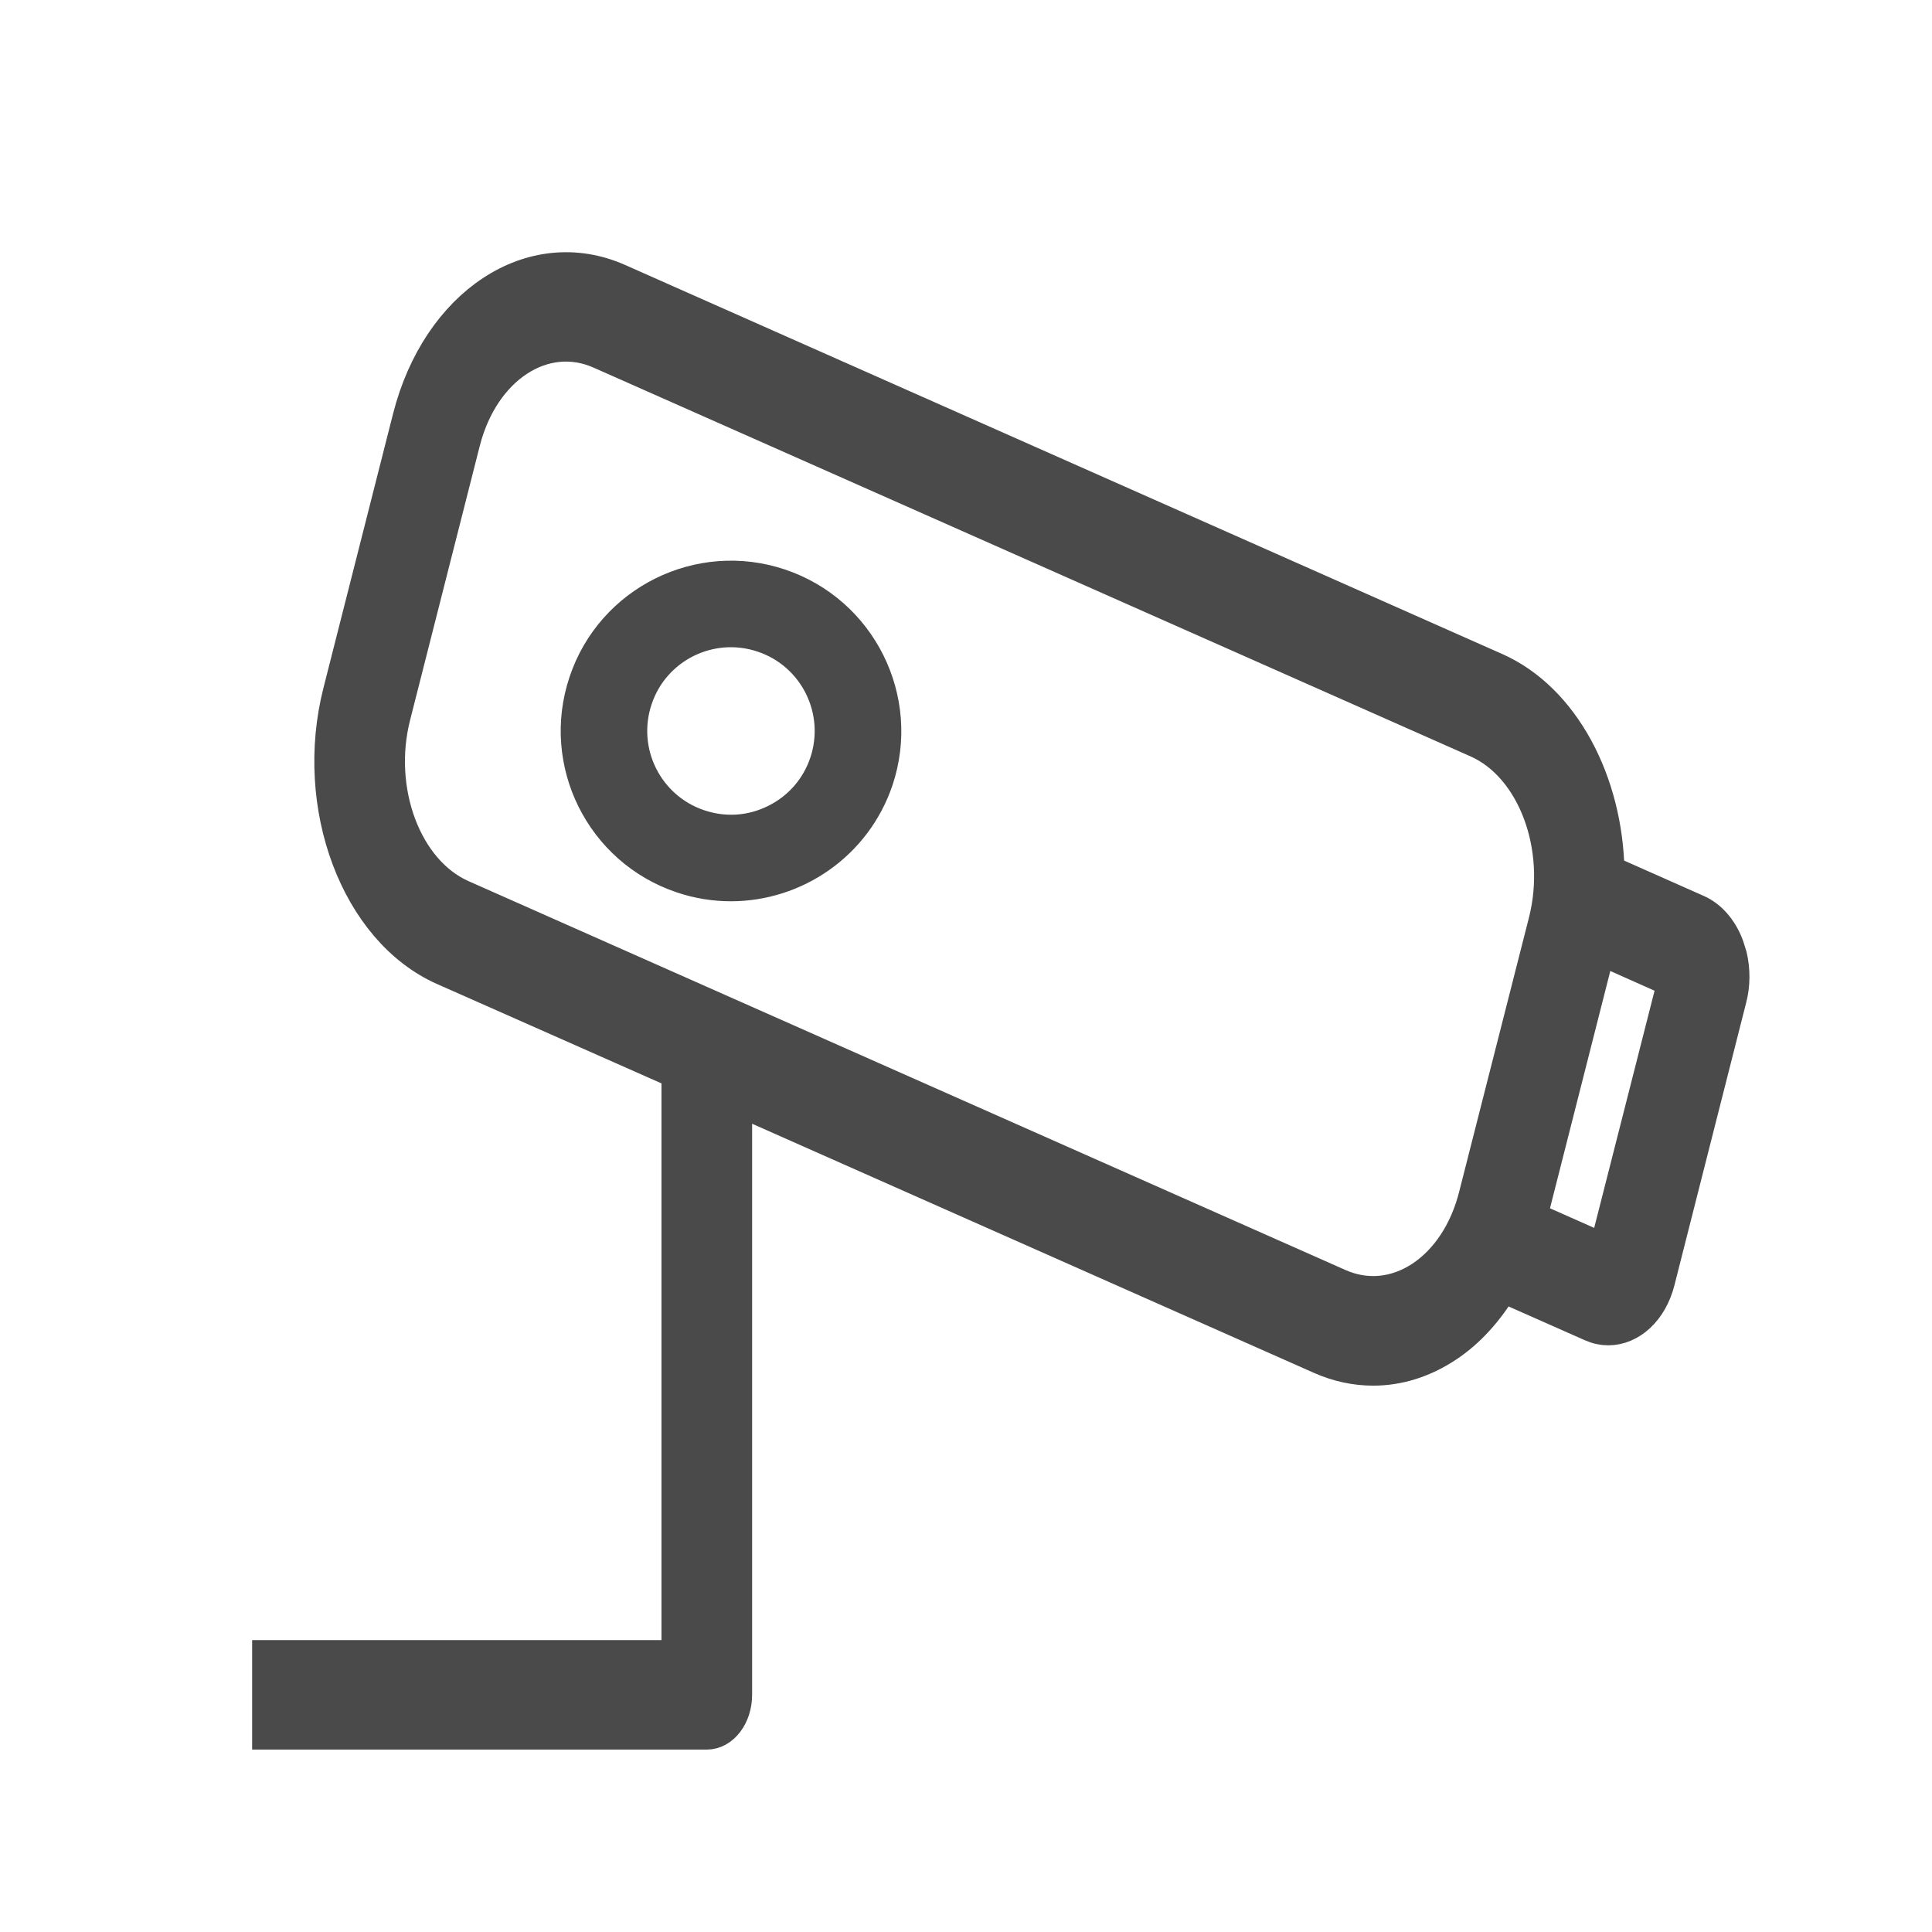 <svg xmlns="http://www.w3.org/2000/svg" width="24" height="24" viewBox="0 0 24 24">
    <g fill="none" fill-rule="evenodd">
        <g fill="#4A4A4A" stroke="#4A4A4A" stroke-width=".4">
            <g>
                <path d="M6.077 6.187c.362-1.421 1.532-2.19 2.609-1.712h0L19.58 9.307c.845.374 1.383 1.41 1.4 2.524.018.005.037.009.055.016h0l1.048.465c.166.073.302.229.38.437h0l.04.127c.04.174.04.36-.006.533h0l-.891 3.51c-.093.364-.351.593-.627.593-.07 0-.138-.014-.208-.045h0l-1.048-.464c-.02-.008-.038-.02-.056-.031-.185.31-.417.572-.693.753-.29.192-.602.288-.915.288-.222 0-.443-.047-.659-.143h0l-7.257-3.218v7.402c0 .264-.164.48-.363.48h0-5.448v-.96h5.085V14.38c0-.017.005-.031.007-.049h0L6.508 13.04c-1.076-.478-1.658-2.023-1.296-3.446h0zm2.378-.803c-.698-.31-1.456.187-1.69 1.11h0L5.9 9.898c-.234.923.141 1.922.84 2.231h0l10.892 4.83c.338.15.7.117 1.02-.092.318-.21.557-.57.669-1.017h0l.867-3.406c.233-.923-.142-1.922-.84-2.231h0zm12.413 7.4l-.849 3.34.92.408.85-3.339-.92-.41zM8.265 9.472C8.6 8.469 9.689 7.928 10.69 8.265c1 .336 1.543 1.424 1.207 2.426-.27.8-1.018 1.305-1.818 1.305-.202 0-.406-.032-.608-.1-1.002-.336-1.542-1.424-1.206-2.424zm2.21-.567c-.649-.218-1.353.13-1.57.78-.218.649.131 1.352.78 1.57.314.106.65.084.947-.065.297-.147.518-.401.624-.715.217-.65-.132-1.353-.781-1.57z" transform="translate(-1 -1)"/>
            </g>
        </g>
    </g>
</svg>
